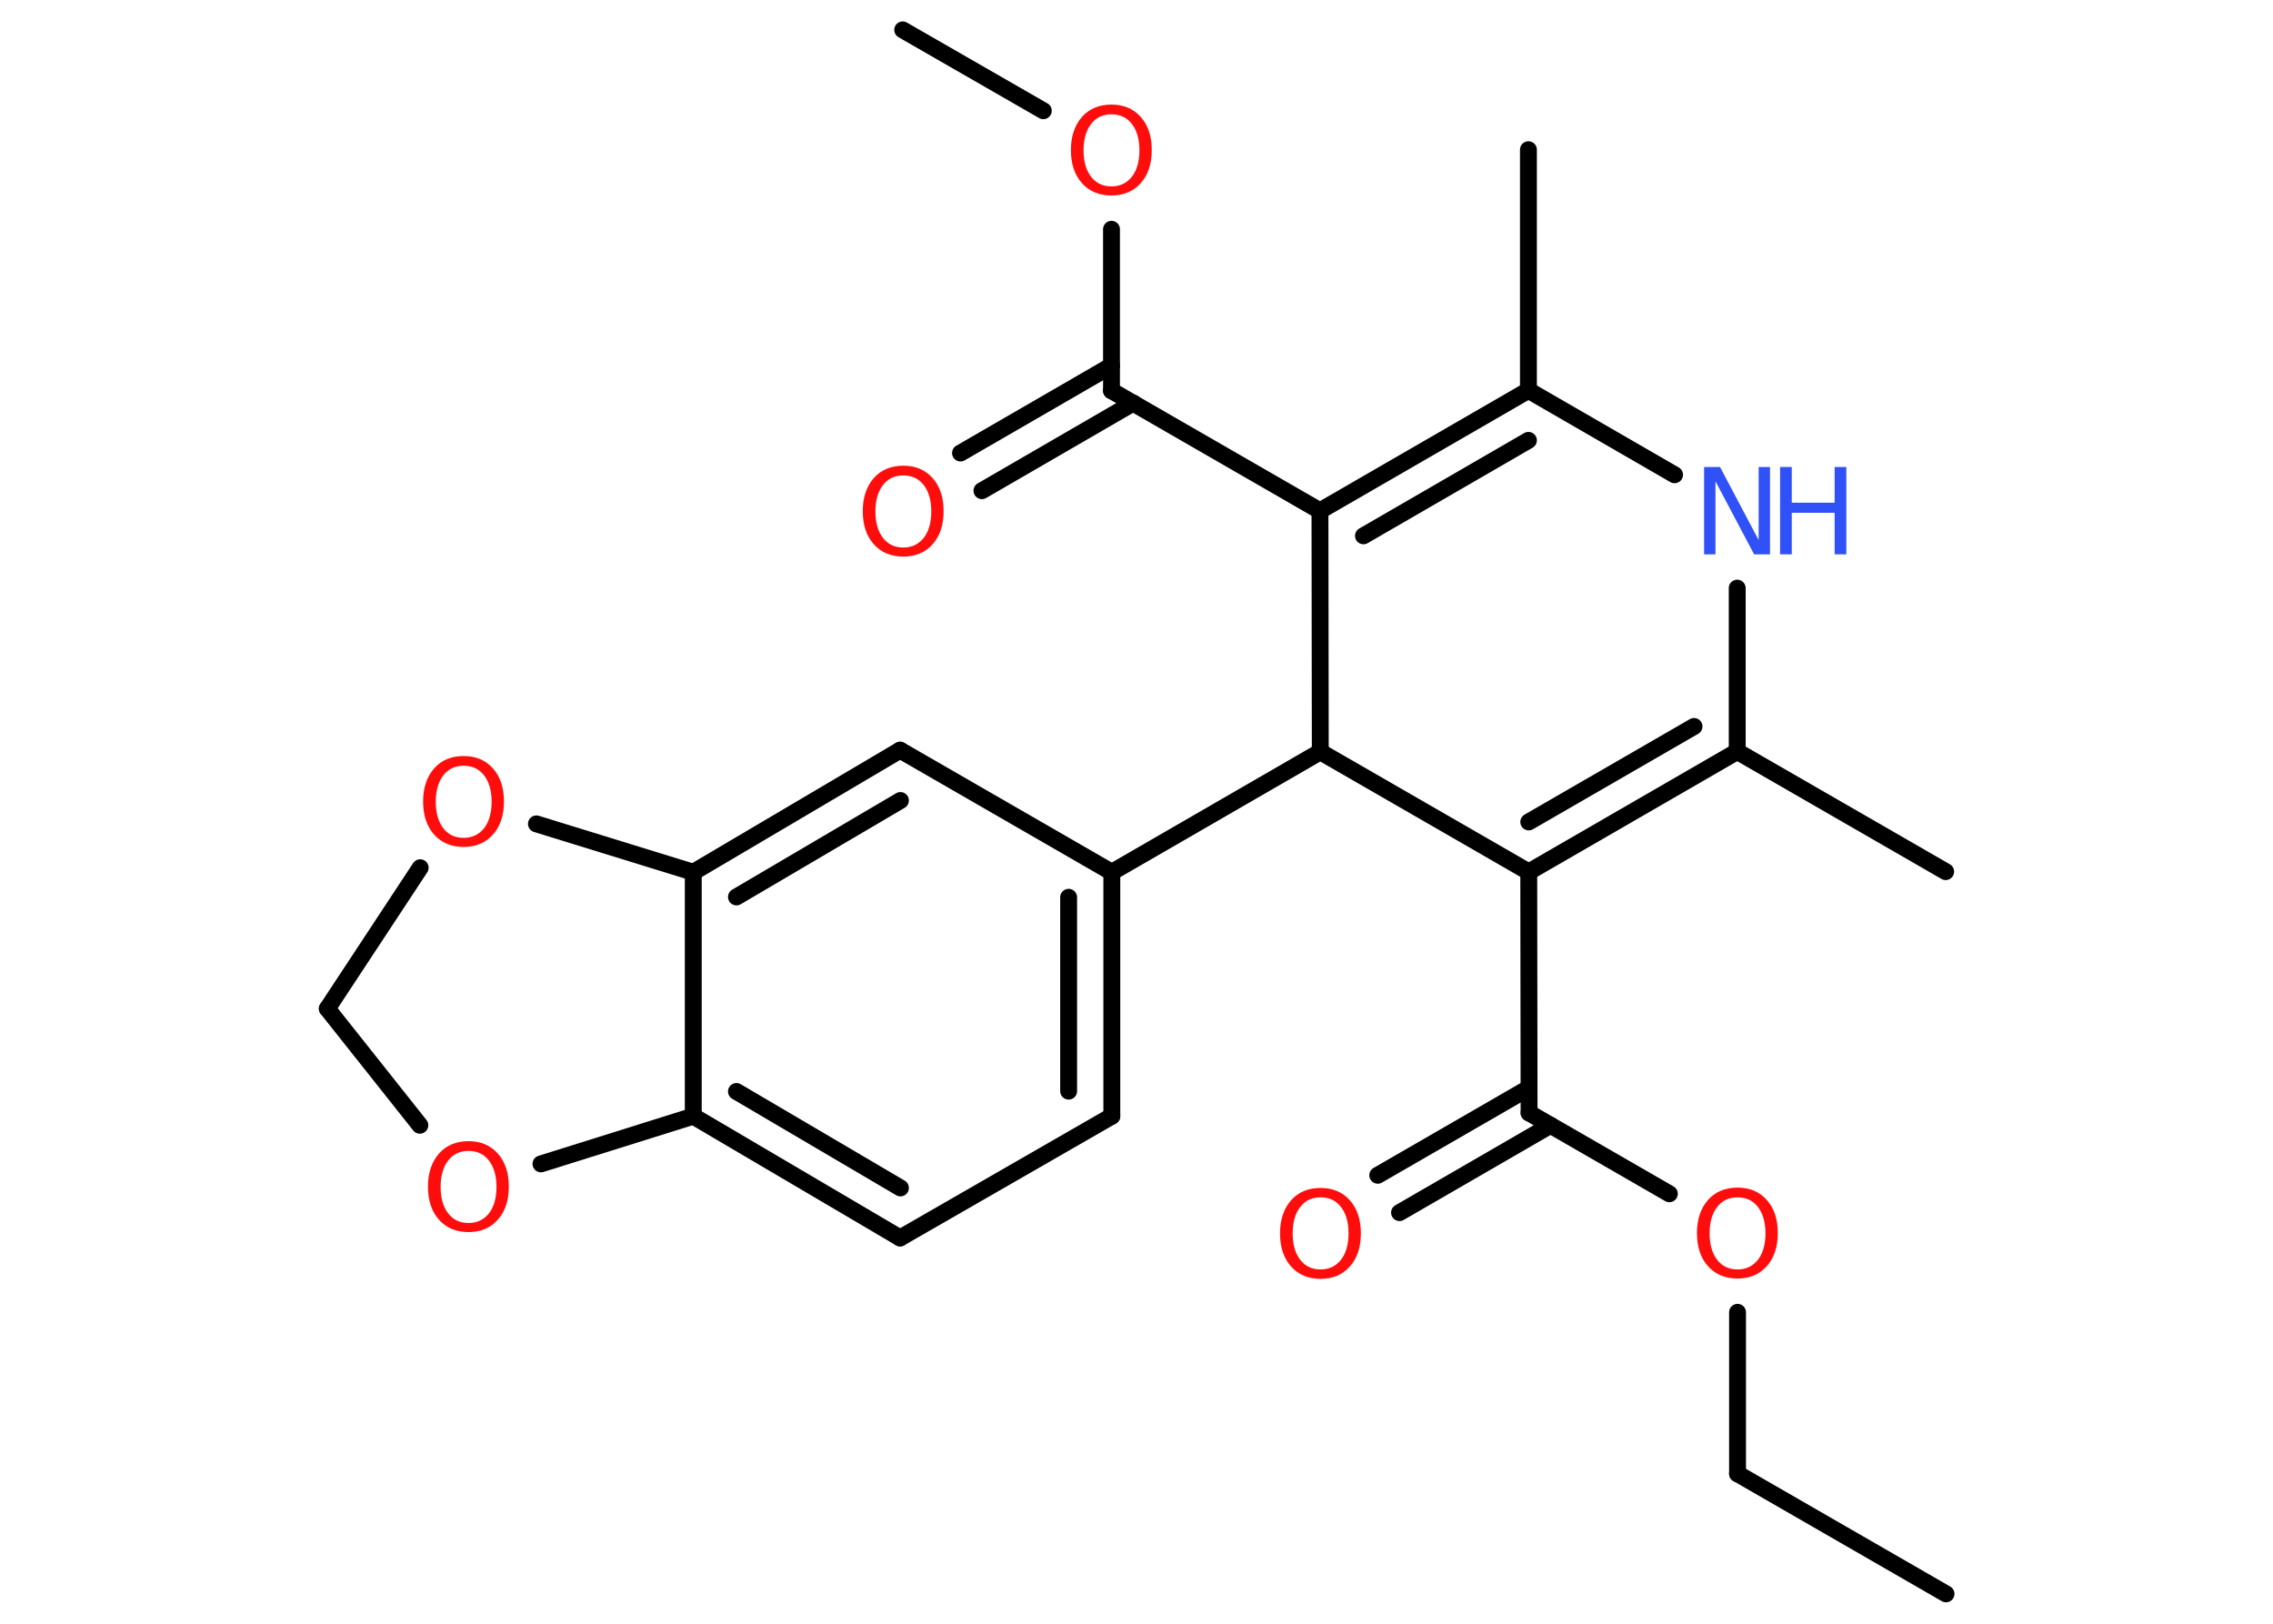 <?xml version='1.0' encoding='UTF-8'?>
<!DOCTYPE svg PUBLIC "-//W3C//DTD SVG 1.1//EN" "http://www.w3.org/Graphics/SVG/1.1/DTD/svg11.dtd">
<svg version='1.2' xmlns='http://www.w3.org/2000/svg' xmlns:xlink='http://www.w3.org/1999/xlink' width='70.0mm' height='50.0mm' viewBox='0 0 70.0 50.0'>
  <desc>Generated by the Chemistry Development Kit (http://github.com/cdk)</desc>
  <g stroke-linecap='round' stroke-linejoin='round' stroke='#000000' stroke-width='.52' fill='#FF0D0D'>
    <rect x='.0' y='.0' width='70.0' height='50.0' fill='#FFFFFF' stroke='none'/>
    <g id='mol1' class='mol'>
      <line id='mol1bnd1' class='bond' x1='59.93' y1='49.08' x2='53.51' y2='45.38'/>
      <line id='mol1bnd2' class='bond' x1='53.51' y1='45.38' x2='53.51' y2='40.41'/>
      <line id='mol1bnd3' class='bond' x1='51.41' y1='36.76' x2='47.09' y2='34.27'/>
      <g id='mol1bnd4' class='bond'>
        <line x1='47.75' y1='34.65' x2='43.1' y2='37.34'/>
        <line x1='47.09' y1='33.5' x2='42.43' y2='36.19'/>
      </g>
      <line id='mol1bnd5' class='bond' x1='47.09' y1='34.27' x2='47.08' y2='26.85'/>
      <g id='mol1bnd6' class='bond'>
        <line x1='47.08' y1='26.85' x2='53.5' y2='23.14'/>
        <line x1='47.08' y1='25.31' x2='52.17' y2='22.37'/>
      </g>
      <line id='mol1bnd7' class='bond' x1='53.5' y1='23.14' x2='59.92' y2='26.84'/>
      <line id='mol1bnd8' class='bond' x1='53.5' y1='23.14' x2='53.5' y2='18.11'/>
      <line id='mol1bnd9' class='bond' x1='51.57' y1='14.62' x2='47.07' y2='12.02'/>
      <line id='mol1bnd10' class='bond' x1='47.07' y1='12.02' x2='47.07' y2='4.61'/>
      <g id='mol1bnd11' class='bond'>
        <line x1='47.07' y1='12.02' x2='40.65' y2='15.73'/>
        <line x1='47.07' y1='13.56' x2='41.99' y2='16.5'/>
      </g>
      <line id='mol1bnd12' class='bond' x1='40.65' y1='15.73' x2='34.23' y2='12.03'/>
      <g id='mol1bnd13' class='bond'>
        <line x1='34.9' y1='12.41' x2='30.24' y2='15.11'/>
        <line x1='34.23' y1='11.26' x2='29.58' y2='13.95'/>
      </g>
      <line id='mol1bnd14' class='bond' x1='34.23' y1='12.03' x2='34.23' y2='7.06'/>
      <line id='mol1bnd15' class='bond' x1='32.13' y1='3.41' x2='27.8' y2='.92'/>
      <line id='mol1bnd16' class='bond' x1='40.65' y1='15.73' x2='40.66' y2='23.15'/>
      <line id='mol1bnd17' class='bond' x1='47.08' y1='26.85' x2='40.66' y2='23.15'/>
      <line id='mol1bnd18' class='bond' x1='40.66' y1='23.15' x2='34.24' y2='26.86'/>
      <g id='mol1bnd19' class='bond'>
        <line x1='34.24' y1='34.37' x2='34.24' y2='26.86'/>
        <line x1='32.91' y1='33.6' x2='32.91' y2='27.63'/>
      </g>
      <line id='mol1bnd20' class='bond' x1='34.24' y1='34.37' x2='27.72' y2='38.12'/>
      <g id='mol1bnd21' class='bond'>
        <line x1='21.35' y1='34.37' x2='27.72' y2='38.12'/>
        <line x1='22.68' y1='33.61' x2='27.73' y2='36.58'/>
      </g>
      <line id='mol1bnd22' class='bond' x1='21.35' y1='34.37' x2='21.35' y2='26.86'/>
      <g id='mol1bnd23' class='bond'>
        <line x1='27.72' y1='23.1' x2='21.35' y2='26.86'/>
        <line x1='27.73' y1='24.65' x2='22.68' y2='27.62'/>
      </g>
      <line id='mol1bnd24' class='bond' x1='34.24' y1='26.86' x2='27.72' y2='23.1'/>
      <line id='mol1bnd25' class='bond' x1='21.35' y1='26.86' x2='16.52' y2='25.37'/>
      <line id='mol1bnd26' class='bond' x1='12.94' y1='26.72' x2='10.08' y2='31.06'/>
      <line id='mol1bnd27' class='bond' x1='10.08' y1='31.06' x2='12.93' y2='34.65'/>
      <line id='mol1bnd28' class='bond' x1='21.35' y1='34.37' x2='16.66' y2='35.84'/>
      <path id='mol1atm3' class='atom' d='M53.51 36.87q-.4 .0 -.63 .3q-.23 .3 -.23 .81q.0 .51 .23 .81q.23 .3 .63 .3q.39 .0 .63 -.3q.23 -.3 .23 -.81q.0 -.51 -.23 -.81q-.23 -.3 -.63 -.3zM53.51 36.57q.56 .0 .9 .38q.34 .38 .34 1.02q.0 .64 -.34 1.02q-.34 .38 -.9 .38q-.57 .0 -.91 -.38q-.34 -.38 -.34 -1.02q.0 -.63 .34 -1.02q.34 -.38 .91 -.38z' stroke='none'/>
      <path id='mol1atm5' class='atom' d='M40.67 36.87q-.4 .0 -.63 .3q-.23 .3 -.23 .81q.0 .51 .23 .81q.23 .3 .63 .3q.39 .0 .63 -.3q.23 -.3 .23 -.81q.0 -.51 -.23 -.81q-.23 -.3 -.63 -.3zM40.67 36.58q.56 .0 .9 .38q.34 .38 .34 1.02q.0 .64 -.34 1.02q-.34 .38 -.9 .38q-.57 .0 -.91 -.38q-.34 -.38 -.34 -1.02q.0 -.63 .34 -1.02q.34 -.38 .91 -.38z' stroke='none'/>
      <g id='mol1atm9' class='atom'>
        <path d='M52.48 14.38h.49l1.19 2.25v-2.25h.35v2.69h-.49l-1.19 -2.25v2.25h-.35v-2.69z' stroke='none' fill='#3050F8'/>
        <path d='M54.82 14.38h.36v1.1h1.32v-1.1h.36v2.69h-.36v-1.28h-1.32v1.28h-.36v-2.69z' stroke='none' fill='#3050F8'/>
      </g>
      <path id='mol1atm14' class='atom' d='M27.82 14.64q-.4 .0 -.63 .3q-.23 .3 -.23 .81q.0 .51 .23 .81q.23 .3 .63 .3q.39 .0 .63 -.3q.23 -.3 .23 -.81q.0 -.51 -.23 -.81q-.23 -.3 -.63 -.3zM27.82 14.34q.56 .0 .9 .38q.34 .38 .34 1.02q.0 .64 -.34 1.02q-.34 .38 -.9 .38q-.57 .0 -.91 -.38q-.34 -.38 -.34 -1.02q.0 -.63 .34 -1.02q.34 -.38 .91 -.38z' stroke='none'/>
      <path id='mol1atm15' class='atom' d='M34.23 3.52q-.4 .0 -.63 .3q-.23 .3 -.23 .81q.0 .51 .23 .81q.23 .3 .63 .3q.39 .0 .63 -.3q.23 -.3 .23 -.81q.0 -.51 -.23 -.81q-.23 -.3 -.63 -.3zM34.23 3.22q.56 .0 .9 .38q.34 .38 .34 1.02q.0 .64 -.34 1.02q-.34 .38 -.9 .38q-.57 .0 -.91 -.38q-.34 -.38 -.34 -1.02q.0 -.63 .34 -1.02q.34 -.38 .91 -.38z' stroke='none'/>
      <path id='mol1atm24' class='atom' d='M14.28 23.58q-.4 .0 -.63 .3q-.23 .3 -.23 .81q.0 .51 .23 .81q.23 .3 .63 .3q.39 .0 .63 -.3q.23 -.3 .23 -.81q.0 -.51 -.23 -.81q-.23 -.3 -.63 -.3zM14.28 23.28q.56 .0 .9 .38q.34 .38 .34 1.02q.0 .64 -.34 1.02q-.34 .38 -.9 .38q-.57 .0 -.91 -.38q-.34 -.38 -.34 -1.02q.0 -.63 .34 -1.02q.34 -.38 .91 -.38z' stroke='none'/>
      <path id='mol1atm26' class='atom' d='M14.43 35.44q-.4 .0 -.63 .3q-.23 .3 -.23 .81q.0 .51 .23 .81q.23 .3 .63 .3q.39 .0 .63 -.3q.23 -.3 .23 -.81q.0 -.51 -.23 -.81q-.23 -.3 -.63 -.3zM14.43 35.14q.56 .0 .9 .38q.34 .38 .34 1.02q.0 .64 -.34 1.02q-.34 .38 -.9 .38q-.57 .0 -.91 -.38q-.34 -.38 -.34 -1.02q.0 -.63 .34 -1.02q.34 -.38 .91 -.38z' stroke='none'/>
    </g>
  </g>
</svg>
